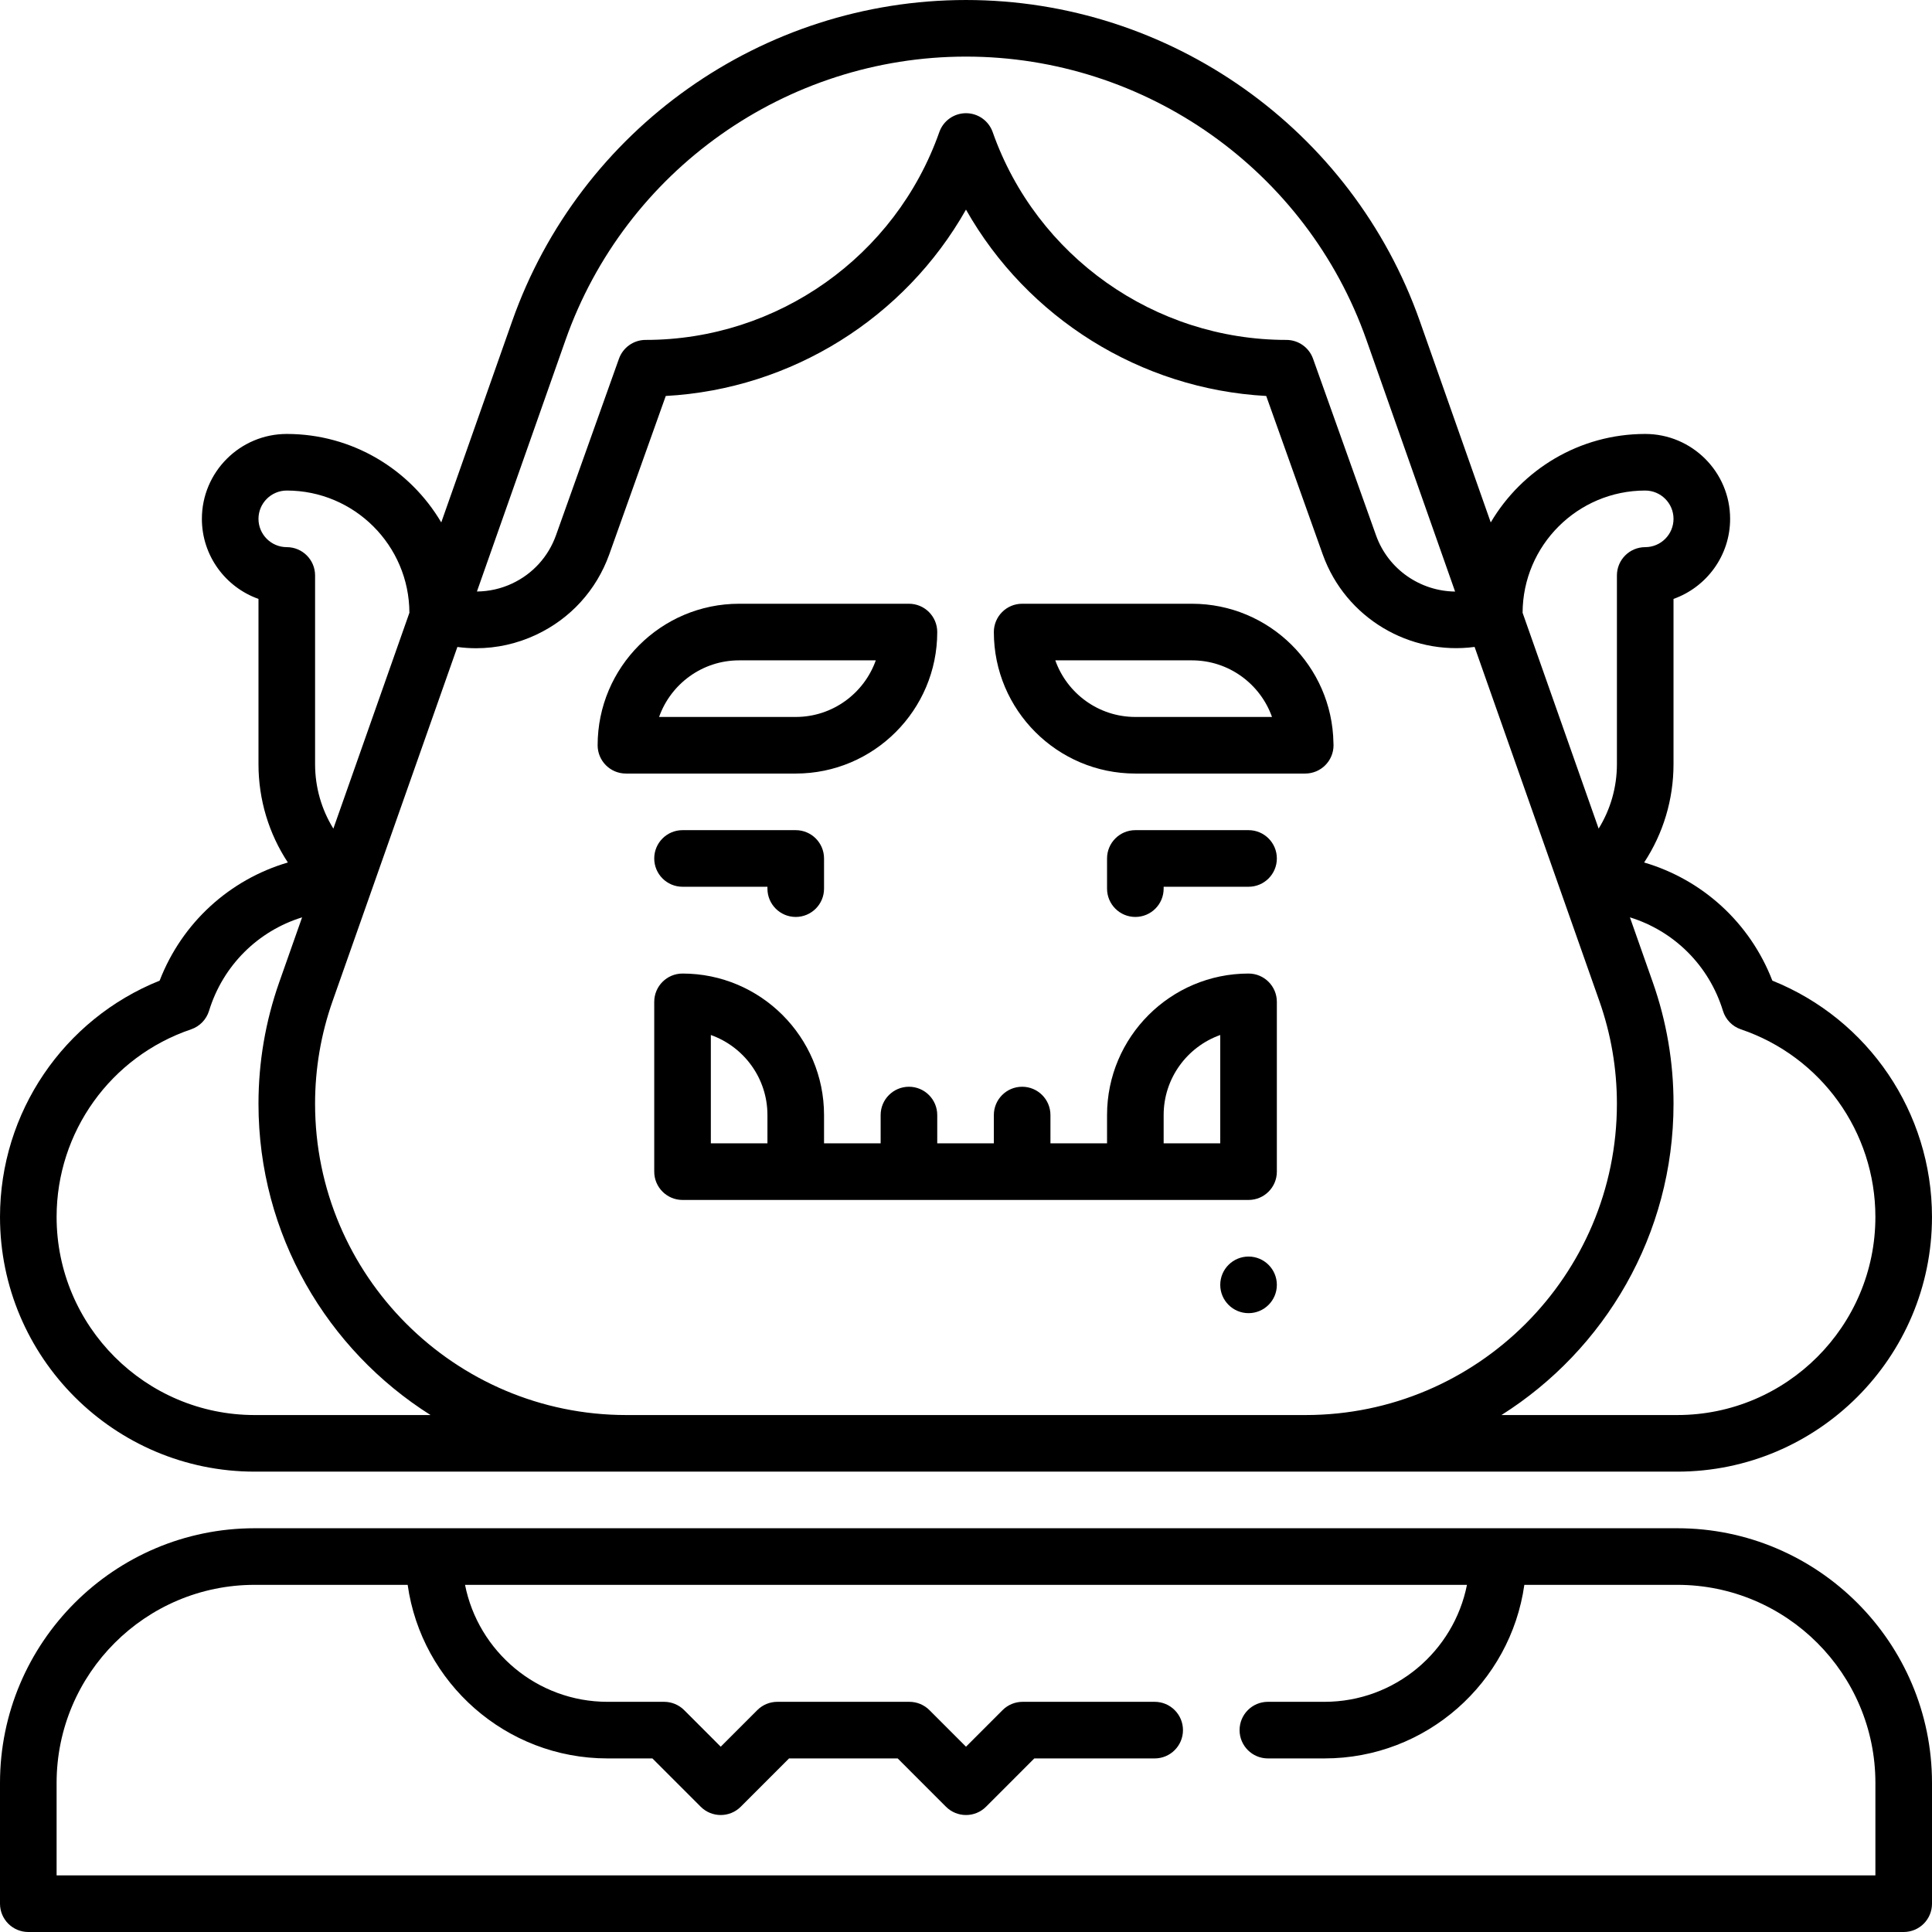 <svg height="512pt" viewBox="0 0 512 512" width="512pt" xmlns="http://www.w3.org/2000/svg"><path d="m444.5 405h-377c-37.219 0-67.5 30.281-67.5 67.5v32c0 4.141 3.359 7.5 7.5 7.5h497c4.145 0 7.5-3.359 7.5-7.5v-32c0-37.219-30.281-67.5-67.5-67.5zm52.5 92h-482v-24.5c0-28.949 23.551-52.5 52.5-52.5h40.535c3.66 25.961 26.012 46 52.965 46h11.895l12.801 12.805c2.93 2.926 7.68 2.926 10.609 0l12.801-12.805h28.789l12.801 12.805c1.465 1.461 3.383 2.195 5.305 2.195 1.918 0 3.84-.73 5.305-2.195l12.801-12.805h31.895c4.145 0 7.5-3.359 7.5-7.5s-3.355-7.5-7.5-7.5h-35c-1.988 0-3.895.789-5.305 2.195l-9.695 9.699-9.695-9.699c-1.406-1.406-3.316-2.195-5.305-2.195h-35c-1.988 0-3.898.789-5.305 2.195l-9.695 9.699-9.695-9.699c-1.406-1.406-3.316-2.195-5.305-2.195h-15c-18.664 0-34.262-13.352-37.762-31h265.523c-3.5 17.648-19.102 31-37.762 31h-15c-4.145 0-7.5 3.359-7.5 7.5s3.355 7.5 7.5 7.5h15c26.953 0 49.305-20.039 52.965-46h40.535c28.949 0 52.5 23.551 52.5 52.5zm0 0"/><path d="m300.879 205h45c4.16 0 7.52-3.359 7.52-7.5 0-.207-.008-.414-.023-.617-.332-20.395-17.023-36.883-37.496-36.883h-45c-4.145 0-7.5 3.359-7.5 7.5 0 20.68 16.82 37.5 37.5 37.5zm15-30c9.777 0 18.117 6.27 21.215 15h-36.215c-9.777 0-18.117-6.27-21.215-15zm0 0"/><path d="m165.879 205h45c20.68 0 37.5-16.82 37.5-37.5 0-4.141-3.359-7.5-7.5-7.5h-45c-20.68 0-37.5 16.82-37.5 37.5 0 4.141 3.359 7.5 7.5 7.5zm30-30h36.215c-3.094 8.73-11.438 15-21.215 15h-36.215c3.094-8.73 11.438-15 21.215-15zm0 0"/><path d="m300.879 220c-4.145 0-7.5 3.359-7.5 7.5v8c0 4.141 3.355 7.5 7.5 7.5 4.145 0 7.5-3.359 7.5-7.5v-.5h22.5c4.145 0 7.5-3.359 7.5-7.5s-3.355-7.5-7.5-7.5zm0 0"/><path d="m210.879 243c4.141 0 7.5-3.359 7.5-7.5v-8c0-4.141-3.359-7.5-7.5-7.5h-30c-4.141 0-7.5 3.359-7.5 7.5s3.359 7.5 7.5 7.5h22.5v.5c0 4.141 3.359 7.5 7.5 7.5zm0 0"/><path d="m248.379 295.5c0-4.141-3.359-7.5-7.5-7.5s-7.5 3.359-7.5 7.5v7.5h-15v-7.5c0-20.68-16.82-37.5-37.5-37.5-4.141 0-7.5 3.359-7.5 7.5v45c0 4.141 3.359 7.5 7.5 7.5h150c4.145 0 7.5-3.359 7.5-7.5v-45c0-4.141-3.355-7.5-7.5-7.5-20.68 0-37.5 16.82-37.5 37.5v7.5h-15v-7.5c0-4.141-3.355-7.5-7.5-7.5-4.145 0-7.5 3.359-7.5 7.5v7.5h-15zm-45 7.5h-15v-28.715c8.73 3.094 15 11.438 15 21.215zm105-7.5c0-9.777 6.27-18.121 15-21.215v28.715h-15zm0 0"/><path d="m67.5 390h376.996c37.219 0 67.5-30.281 67.5-67.5 0-27.684-16.852-52.395-42.305-62.621-5.957-15.402-18.578-26.789-33.977-31.312 5.027-7.637 7.785-16.633 7.785-26.066v-43.785c8.73-3.098 15-11.438 15-21.215 0-12.406-10.094-22.5-22.5-22.5-17.418 0-32.668 9.43-40.938 23.445l-18.789-53.328c-17.938-50.91-66.273-85.117-120.273-85.117s-102.336 34.207-120.273 85.121l-18.789 53.324c-8.27-14.016-23.52-23.445-40.938-23.445-12.406 0-22.5 10.094-22.5 22.5 0 9.777 6.27 18.121 15 21.215v43.785c0 9.434 2.754 18.43 7.785 26.066-15.398 4.523-28.023 15.91-33.98 31.312-25.453 10.227-42.305 34.938-42.305 62.621 0 37.219 30.281 67.5 67.5 67.5zm389.102-122.113c.707 2.301 2.477 4.125 4.758 4.898 21.316 7.227 35.637 27.207 35.637 49.715 0 28.949-23.551 52.5-52.5 52.5h-46.594c27.375-17.285 45.598-47.801 45.598-82.5 0-11.008-1.848-21.836-5.496-32.191l-6.062-17.203c11.609 3.586 20.934 12.656 24.66 24.781zm-20.602-137.887c4.137 0 7.5 3.363 7.5 7.5s-3.363 7.5-7.5 7.5c-4.145 0-7.5 3.359-7.5 7.5v50c0 6.148-1.711 12.027-4.844 17.09l-20.152-57.195c.055-17.871 14.609-32.395 32.496-32.395zm-286.129-39.895c15.828-44.922 58.48-75.105 106.129-75.105s90.301 30.184 106.129 75.105l23.488 66.664c-9.133-.098-17.68-5.789-20.941-14.859l-16.707-46.848c-1.066-2.984-3.895-4.98-7.066-4.98-34.941 0-66.223-22.133-77.832-55.074-1.055-3-3.891-5.008-7.07-5.008-3.184 0-6.02 2.008-7.074 5.008-11.609 32.941-42.887 55.074-77.832 55.074-3.172 0-6 2-7.066 4.988-.113.32-16.699 46.824-16.699 46.82-2.035 5.656-6.148 10.18-11.586 12.738-2.98 1.402-6.156 2.098-9.355 2.129zm-28.66 81.348c1.652.223 3.312.336 4.973.336 5.445 0 10.871-1.199 15.945-3.59 9.062-4.266 15.922-11.805 19.32-21.25l14.098-39.527c.332-.926.625-1.75.887-2.484 33.391-1.832 63.352-20.723 79.562-49.387 16.219 28.664 46.176 47.555 79.566 49.387l14.992 42.031c6.078 16.895 23.109 26.754 40.23 24.473l33.066 93.852c3.086 8.75 4.648 17.902 4.648 27.207 0 45.492-37.012 82.5-82.5 82.5h-180c-45.492 0-82.5-37.012-82.5-82.5 0-9.305 1.562-18.457 4.645-27.207zm-45.211-26.453c-4.137 0-7.5-3.363-7.5-7.5s3.363-7.5 7.5-7.5c17.887 0 32.441 14.523 32.496 32.395l-20.152 57.195c-3.137-5.062-4.844-10.941-4.844-17.09v-50c0-4.145-3.359-7.5-7.5-7.5zm-25.363 127.785c2.281-.773 4.051-2.598 4.758-4.898 3.727-12.125 13.055-21.195 24.664-24.781l-6.062 17.203c-3.645 10.352-5.496 21.184-5.496 32.191 0 34.699 18.223 65.219 45.598 82.5h-46.598c-28.949 0-52.5-23.551-52.5-52.5 0-22.508 14.32-42.488 35.637-49.715zm0 0"/><path d="m338.379 340.5c0 4.141-3.359 7.5-7.5 7.5s-7.5-3.359-7.5-7.5 3.359-7.5 7.5-7.5 7.5 3.359 7.5 7.5zm0 0"/></svg>
